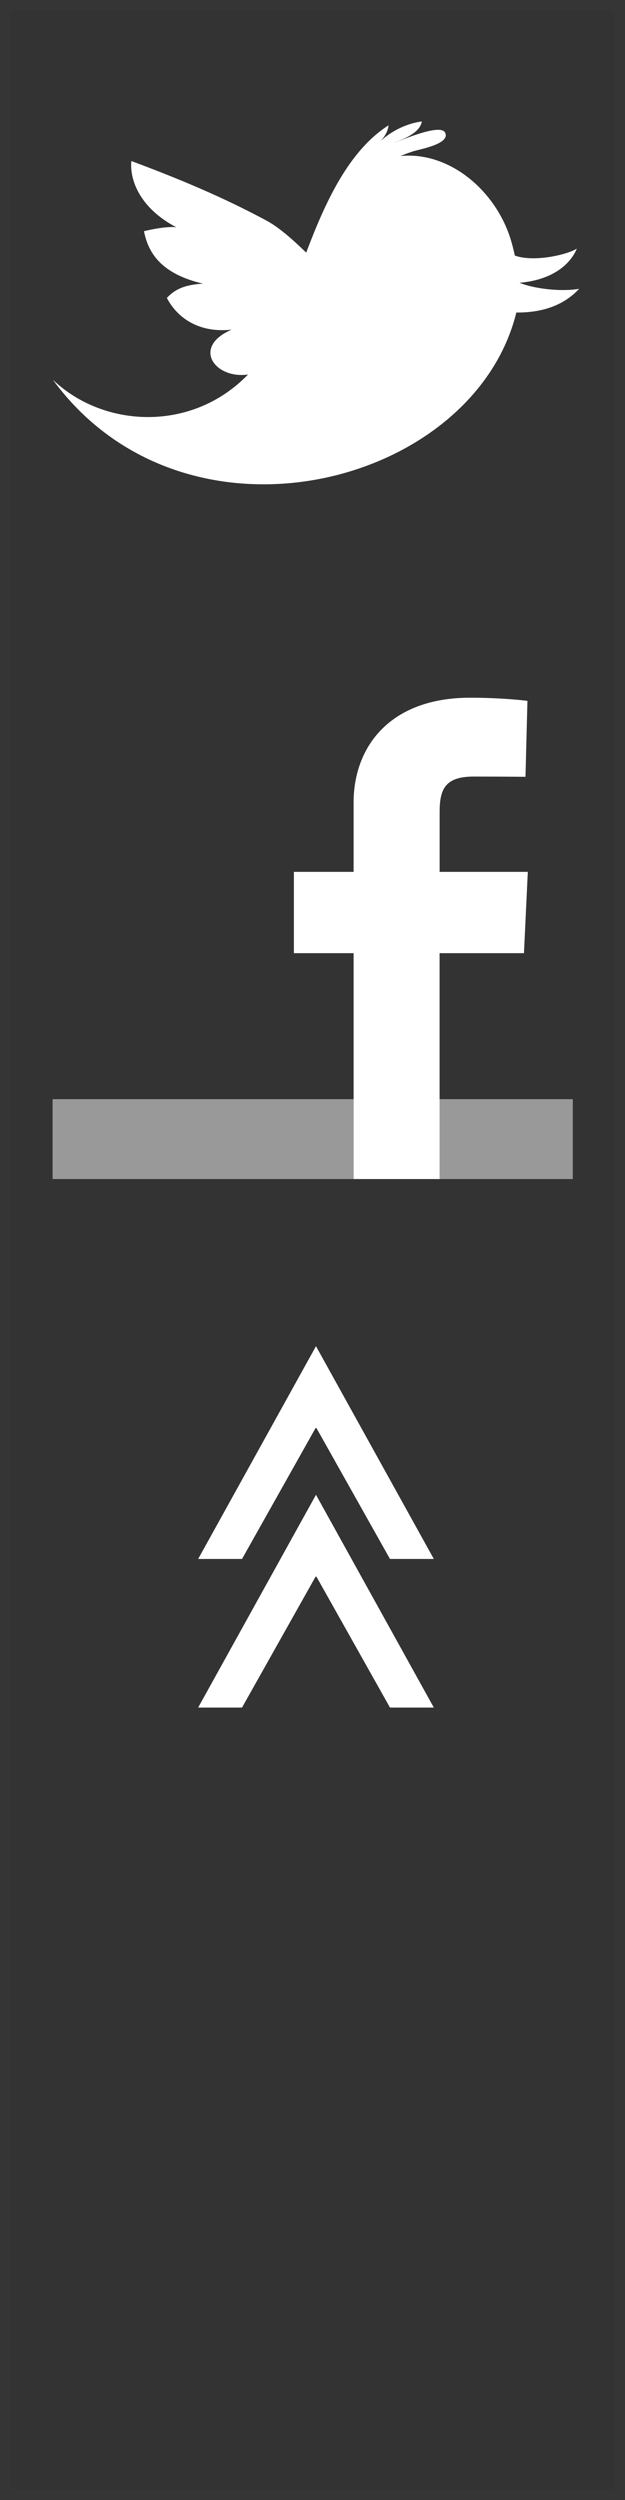 <?xml version="1.0" encoding="utf-8"?>
<!-- Generator: Adobe Illustrator 15.0.2, SVG Export Plug-In . SVG Version: 6.00 Build 0)  -->
<!DOCTYPE svg PUBLIC "-//W3C//DTD SVG 1.1//EN" "http://www.w3.org/Graphics/SVG/1.1/DTD/svg11.dtd">
<svg version="1.1" id="Layer_1" xmlns="http://www.w3.org/2000/svg" xmlns:xlink="http://www.w3.org/1999/xlink" x="0px" y="0px"
	 width="30px" height="120px" viewBox="0 0 30 120" enable-background="new 0 0 30 120" xml:space="preserve">
<rect x="0" y="0" width="30" height="120" fill="#333333" stroke="none"/>
<path fill="#FFFFFF" d="M16.973,56.594V45.752h-2.866V41.85h2.866c0,0,0-1.6,0-3.334c0-2.62,1.694-5.026,5.596-5.026
	c1.58,0,2.748,0.151,2.748,0.151l-0.094,3.645c0,0-1.188-0.011-2.49-0.011c-1.406,0-1.631,0.648-1.631,1.724
	c0,0.851,0-1.812,0,2.851h4.233l-0.185,3.902H21.1v10.842H16.973z"/>
<g opacity="0.5">
	<g>
		<path fill="#FFFFFF" d="M2.524,56.594h14.449V52.76H2.524V56.594z M21.096,52.76v3.834h6.398V52.76H21.096z"/>
	</g>
</g>
<path fill="#FFFFFF" d="M27.799,13.864c-0.89,0.151-2.179-0.007-2.861-0.291c1.42-0.118,2.381-0.763,2.75-1.638
	c-0.512,0.314-2.101,0.657-2.978,0.331c-0.042-0.206-0.091-0.402-0.14-0.58c-0.668-2.457-2.955-4.437-5.354-4.196
	c0.193-0.079,0.389-0.152,0.588-0.218c0.264-0.095,1.812-0.347,1.567-0.894c-0.206-0.482-2.101,0.362-2.455,0.473
	c0.47-0.177,1.248-0.48,1.332-1.022c-0.722,0.098-1.429,0.44-1.974,0.936c0.197-0.212,0.346-0.471,0.377-0.751
	c-1.922,1.23-3.045,3.707-3.953,6.112c-0.713-0.692-1.347-1.238-1.914-1.541C11.193,9.731,9.291,8.84,6.305,7.73
	c-0.092,0.988,0.488,2.305,2.159,3.179C8.102,10.86,7.44,10.97,6.912,11.096c0.215,1.134,0.92,2.068,2.829,2.519
	C8.87,13.67,8.418,13.871,8.01,14.298c0.397,0.788,1.367,1.716,3.109,1.525c-1.939,0.836-0.791,2.386,0.787,2.153
	c-2.689,2.785-6.933,2.578-9.369,0.252c6.36,8.676,20.188,5.129,22.247-3.227C26.329,15.015,27.236,14.467,27.799,13.864z"/>
<g>
	<path fill="#FFFFFF" d="M15.167,71.75l5.656,10.213h-2.104L15.19,75.68h-0.043l-3.53,6.283H9.512L15.167,71.75z"/>
</g>
<g>
	<path fill="#FFFFFF" d="M15.167,64.617l5.656,10.213h-2.104l-3.529-6.283h-0.043l-3.53,6.283H9.512L15.167,64.617z"/>
</g>
<rect opacity="0.01" fill="none" stroke="#FFFFFF" stroke-miterlimit="10" width="30" height="120"/>
</svg>
